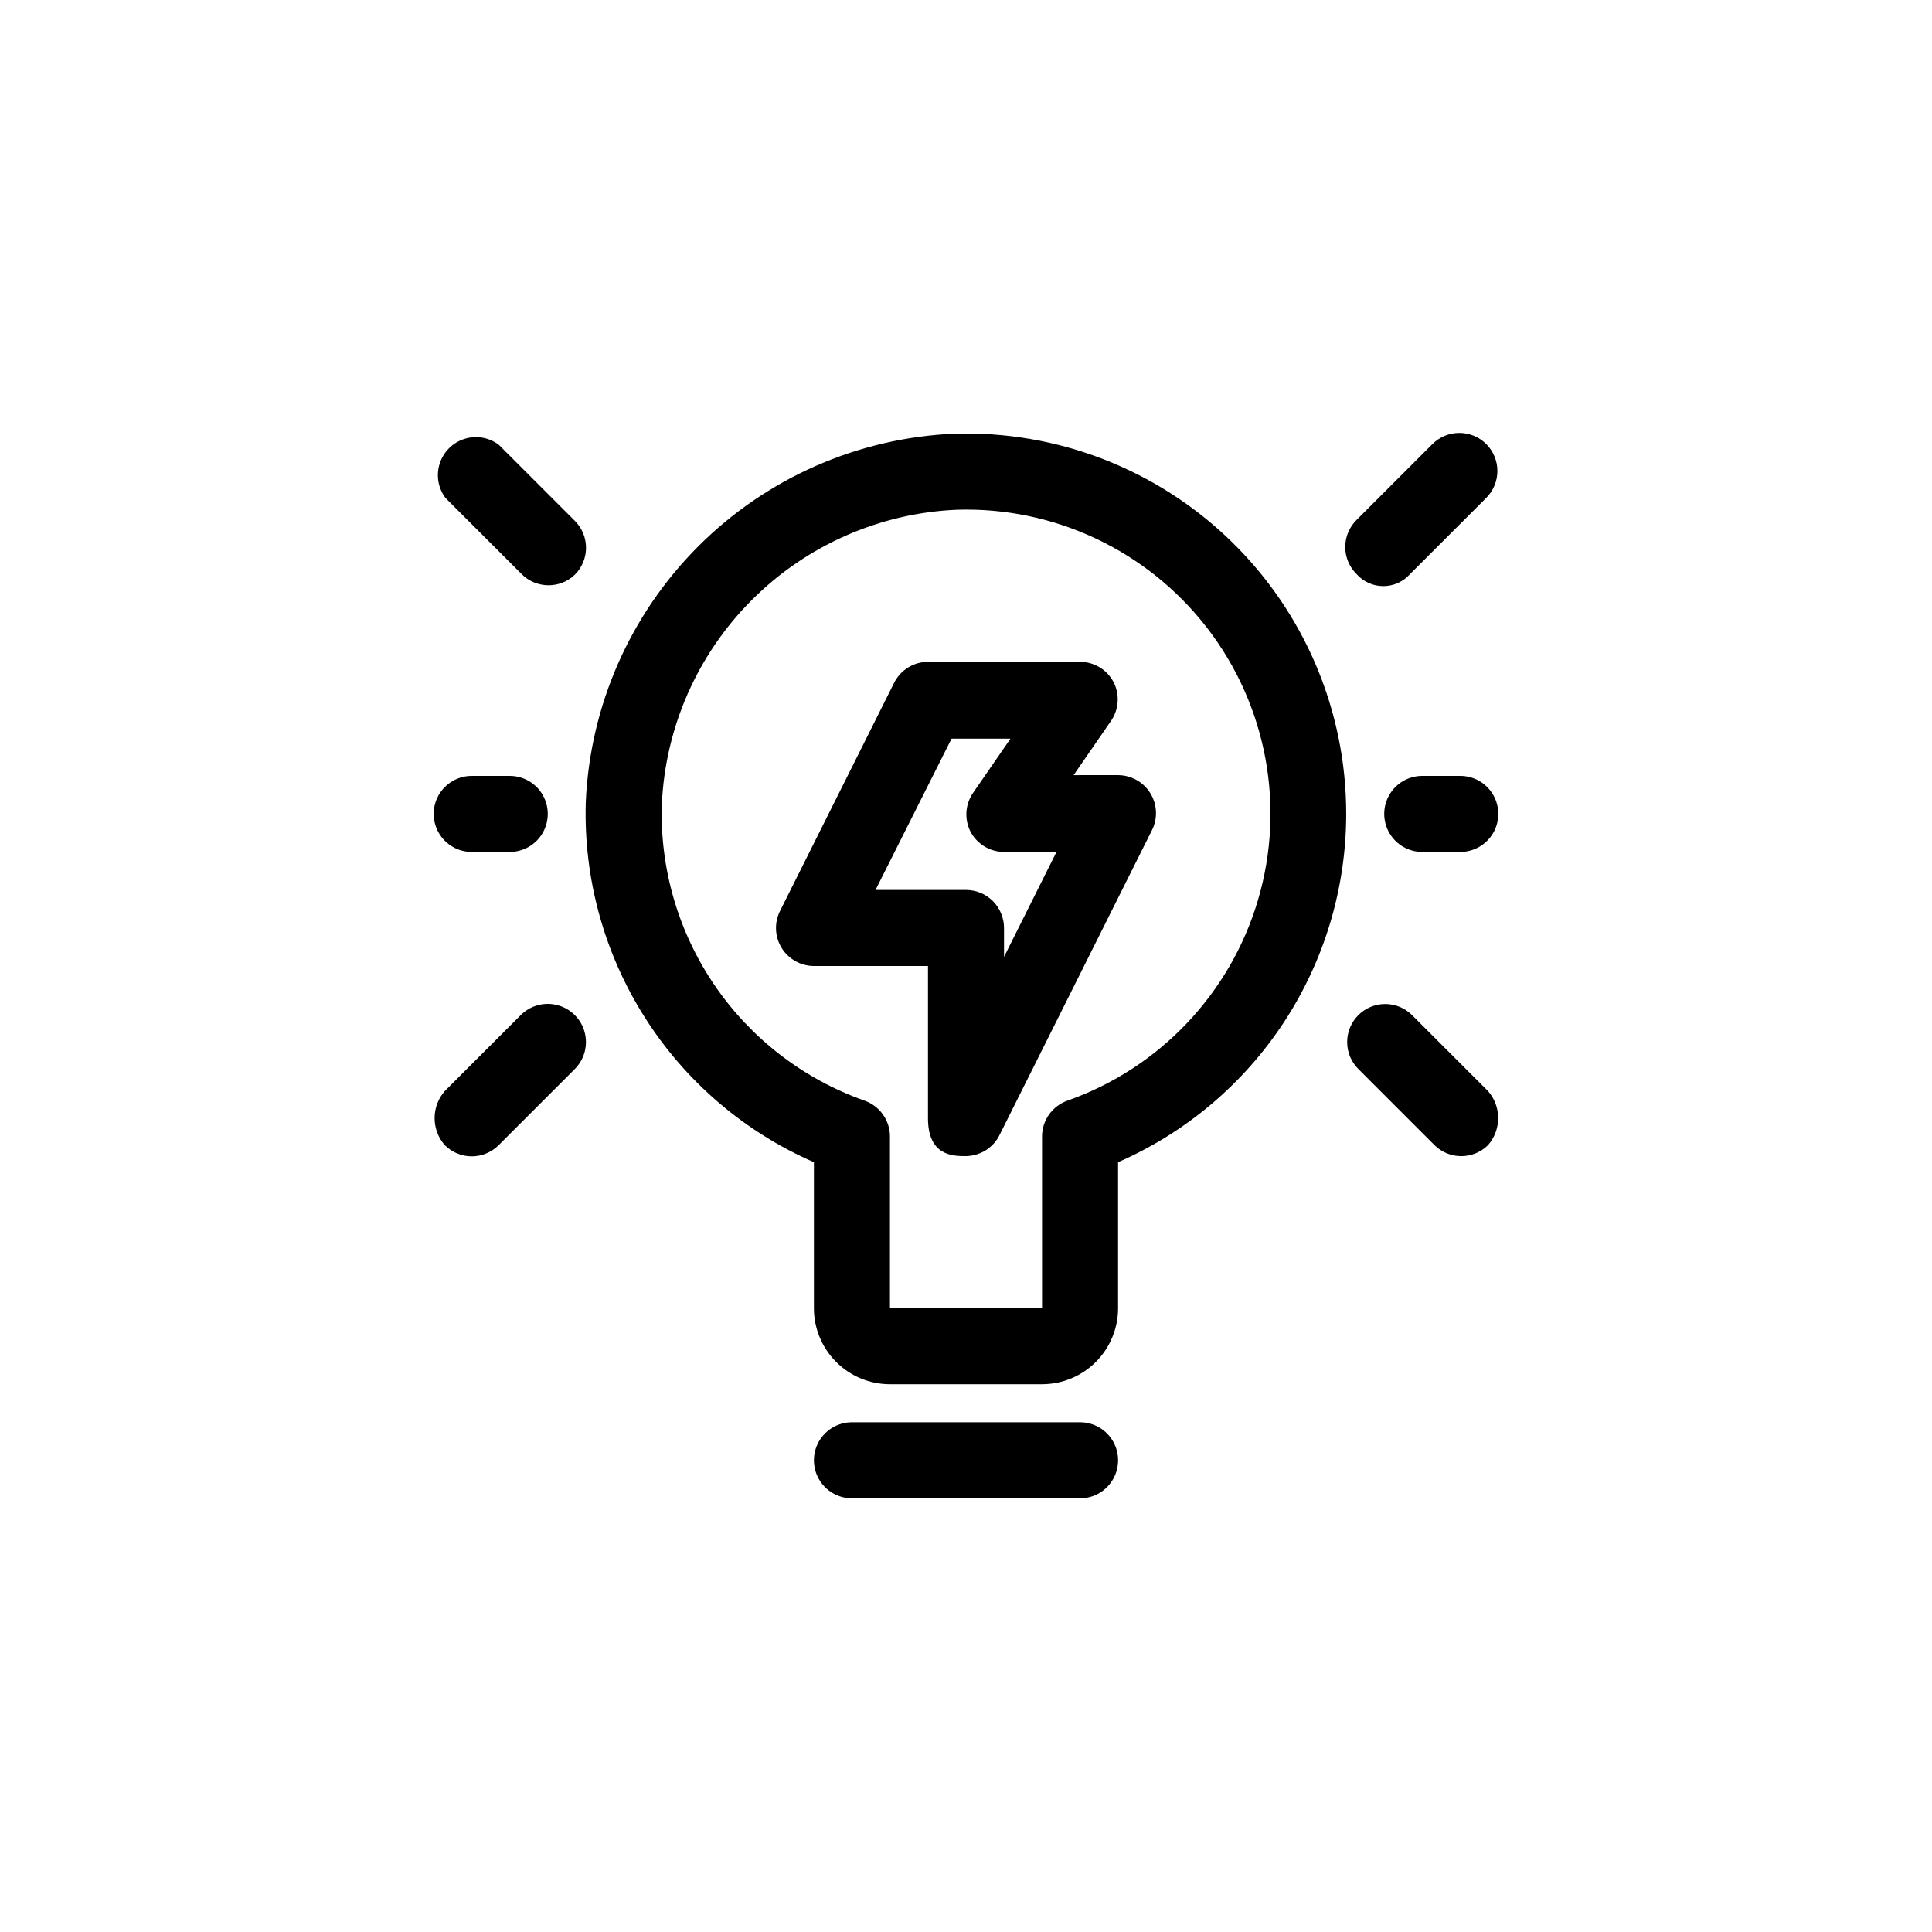 <?xml version="1.0" encoding="UTF-8"?>
<svg width="752pt" height="752pt" version="1.1" viewBox="0 0 752 752" xmlns="http://www.w3.org/2000/svg">
 <g>
  <path d="m405.6 538.79h-59.199c-7.852 0-15.379-3.117-20.93-8.668-5.551-5.551-8.668-13.078-8.668-20.93v-56.828c-27.109-11.816-50.059-31.48-65.887-56.461-15.824-24.98-23.805-54.133-22.91-83.691 1.629-37.508 17.262-73.043 43.812-99.594 26.547-26.547 62.082-42.18 99.594-43.812 40.039-1.242 78.871 13.801 107.62 41.691 28.754 27.891 44.977 66.246 44.957 106.3-0.016 28.781-8.422 56.938-24.195 81.016-15.77 24.078-38.223 43.031-64.602 54.547v56.828c0 7.852-3.117 15.379-8.668 20.93s-13.082 8.668-20.93 8.668zm-33.301-340.38c-29.988 1.336-58.391 13.852-79.617 35.078-21.227 21.223-33.738 49.625-35.078 79.617-0.777 25.098 6.449 49.793 20.625 70.516 14.18 20.723 34.582 36.402 58.258 44.77 2.887 1.012 5.391 2.891 7.168 5.383 1.773 2.488 2.734 5.469 2.746 8.531v66.891h59.199v-66.891c0.012-3.062 0.973-6.043 2.746-8.531 1.777-2.492 4.281-4.371 7.168-5.383 35.836-12.645 63.422-41.719 74.168-78.168 10.746-36.445 3.344-75.84-19.898-105.9-23.242-30.062-59.504-47.141-97.484-45.914z"/>
  <path d="m420.4 583.19h-88.797c-5.285 0-10.172-2.82-12.816-7.398-2.641-4.578-2.641-10.219 0-14.801 2.644-4.578 7.531-7.398 12.816-7.398h88.797c5.289 0 10.176 2.82 12.816 7.398 2.644 4.582 2.644 10.223 0 14.801-2.641 4.578-7.527 7.398-12.816 7.398z"/>
  <path d="m361.2 435.2v-59.199h-44.398c-5.129-0.016-9.887-2.684-12.57-7.055-2.684-4.375-2.91-9.824-0.602-14.402l44.398-88.797c1.23-2.441 3.109-4.492 5.438-5.93 2.324-1.438 5-2.203 7.734-2.211h59.199-0.004c2.68 0.008 5.305 0.742 7.598 2.121 2.293 1.383 4.168 3.359 5.426 5.723 1.191 2.316 1.746 4.902 1.617 7.5-0.129 2.598-0.941 5.117-2.356 7.301l-14.801 21.461 17.316-0.004c5.129 0.016 9.883 2.688 12.566 7.059s2.914 9.82 0.605 14.402l-59.199 118.39c-1.188 2.496-3.051 4.609-5.379 6.102-2.328 1.488-5.027 2.297-7.793 2.336-5.031 0-14.797 0-14.797-14.801zm-20.422-88.797h35.219c3.926 0 7.691 1.559 10.465 4.336 2.777 2.773 4.336 6.539 4.336 10.465v11.246l20.422-40.848h-20.422c-2.676-0.004-5.301-0.738-7.598-2.121-2.293-1.379-4.168-3.359-5.426-5.723-1.188-2.312-1.746-4.898-1.617-7.496 0.133-2.598 0.945-5.117 2.356-7.301l14.801-21.461h-22.938z"/>
  <path d="m203 223.42-29.598-29.598c-2.875-3.832-3.715-8.816-2.258-13.383 1.457-4.562 5.031-8.137 9.594-9.594s9.551-0.617 13.383 2.258l29.598 29.598c2.801 2.781 4.379 6.562 4.379 10.508 0 3.945-1.578 7.731-4.379 10.508-2.805 2.672-6.547 4.141-10.418 4.082-3.875-0.055-7.574-1.625-10.301-4.379z"/>
  <path d="m548.86 223.42 29.598-29.598c2.801-2.777 4.379-6.562 4.379-10.508s-1.578-7.727-4.379-10.508c-2.773-2.754-6.523-4.301-10.434-4.301-3.91 0-7.66 1.547-10.434 4.301l-29.598 29.598v0.004c-2.801 2.777-4.379 6.559-4.379 10.504 0 3.949 1.578 7.731 4.379 10.508 2.641 2.996 6.441 4.711 10.434 4.711 3.992 0 7.793-1.715 10.434-4.711z"/>
  <path d="m198.41 331.6h-14.801c-5.289 0-10.172-2.82-12.816-7.398s-2.644-10.219 0-14.801c2.644-4.578 7.527-7.398 12.816-7.398h14.801c5.285 0 10.172 2.82 12.816 7.398 2.641 4.582 2.641 10.223 0 14.801-2.644 4.578-7.531 7.398-12.816 7.398z"/>
  <path d="m173.1 445.71c-2.539-2.91-3.938-6.644-3.938-10.508s1.398-7.598 3.938-10.508l29.598-29.598c3.754-3.754 9.227-5.223 14.355-3.848 5.129 1.375 9.133 5.379 10.508 10.508s-0.094 10.602-3.848 14.355l-29.598 29.598c-2.777 2.801-6.562 4.379-10.508 4.379s-7.731-1.578-10.508-4.379z"/>
  <path d="m579.2 445.71c2.543-2.91 3.941-6.644 3.941-10.508s-1.398-7.598-3.941-10.508l-29.598-29.598c-2.773-2.758-6.523-4.305-10.434-4.305-3.91 0-7.66 1.547-10.434 4.305-2.801 2.777-4.375 6.559-4.375 10.508 0 3.945 1.574 7.727 4.375 10.508l29.598 29.598h0.004c2.769 2.758 6.523 4.305 10.43 4.305 3.91 0 7.664-1.547 10.434-4.305z"/>
  <path d="m568.39 331.6h-14.801c-5.285 0-10.172-2.82-12.816-7.398-2.644-4.578-2.644-10.219 0-14.801 2.644-4.578 7.531-7.398 12.816-7.398h14.801c5.285 0 10.172 2.82 12.816 7.398 2.644 4.582 2.644 10.223 0 14.801-2.644 4.578-7.531 7.398-12.816 7.398z"/>
 </g>
</svg>
